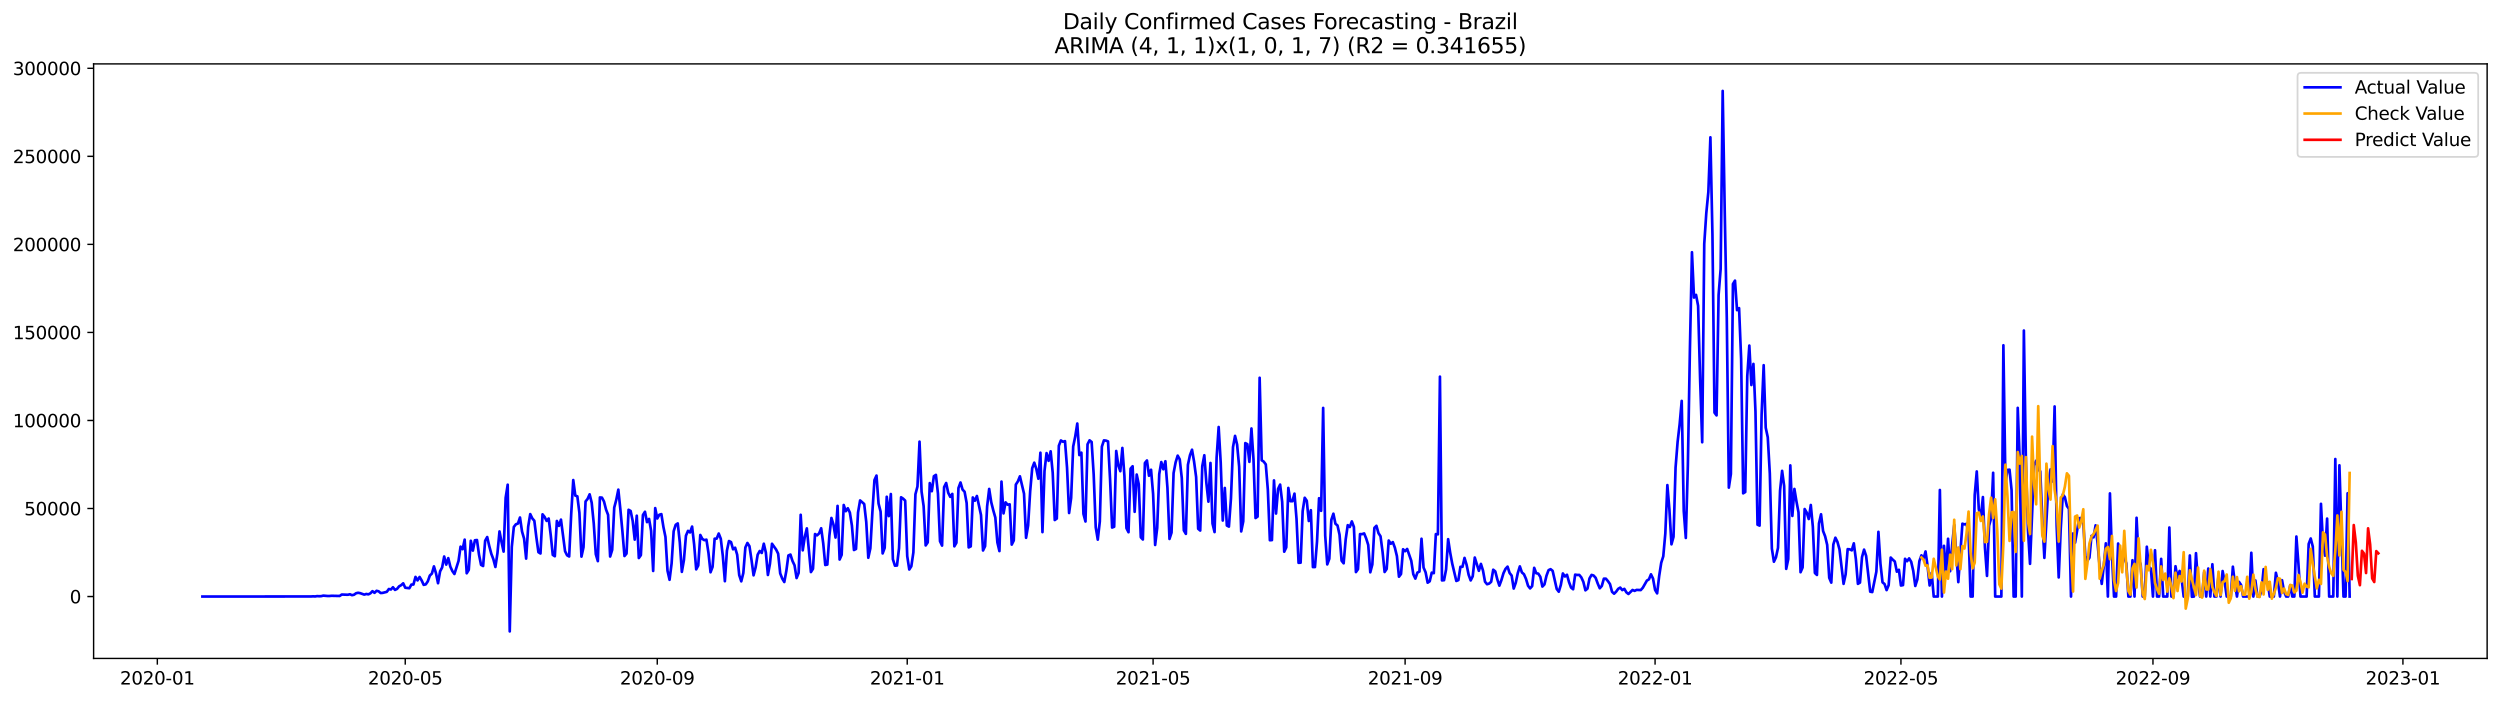 <?xml version="1.0" encoding="utf-8" standalone="no"?>
<!DOCTYPE svg PUBLIC "-//W3C//DTD SVG 1.1//EN"
  "http://www.w3.org/Graphics/SVG/1.1/DTD/svg11.dtd">
<svg xmlns:xlink="http://www.w3.org/1999/xlink" width="1398.775pt" height="392.274pt" viewBox="0 0 1398.775 392.274" xmlns="http://www.w3.org/2000/svg" version="1.1">
 <defs>
  <style type="text/css">*{stroke-linejoin: round; stroke-linecap: butt}</style>
 </defs>
 <g id="figure_1">
  <g id="patch_1">
   <path d="M 0 392.274 
L 1398.775 392.274 
L 1398.775 0 
L 0 0 
z
" style="fill: #ffffff"/>
  </g>
  <g id="axes_1">
   <g id="patch_2">
    <path d="M 52.375 368.396 
L 1391.575 368.396 
L 1391.575 35.755 
L 52.375 35.755 
z
" style="fill: #ffffff"/>
   </g>
   <g id="matplotlib.axis_1">
    <g id="xtick_1">
     <g id="line2d_1">
      <defs>
       <path id="mb4eb332813" d="M 0 0 
L 0 3.5 
" style="stroke: #000000; stroke-width: 0.8"/>
      </defs>
      <g>
       <use xlink:href="#mb4eb332813" x="88.027" y="368.396" style="stroke: #000000; stroke-width: 0.8"/>
      </g>
     </g>
     <g id="text_1">
      <!-- 2020-01 -->
      <g transform="translate(67.136 382.994)scale(0.1 -0.1)">
       <defs>
        <path id="DejaVuSans-32" d="M 1228 531 
L 3431 531 
L 3431 0 
L 469 0 
L 469 531 
Q 828 903 1448 1529 
Q 2069 2156 2228 2338 
Q 2531 2678 2651 2914 
Q 2772 3150 2772 3378 
Q 2772 3750 2511 3984 
Q 2250 4219 1831 4219 
Q 1534 4219 1204 4116 
Q 875 4013 500 3803 
L 500 4441 
Q 881 4594 1212 4672 
Q 1544 4750 1819 4750 
Q 2544 4750 2975 4387 
Q 3406 4025 3406 3419 
Q 3406 3131 3298 2873 
Q 3191 2616 2906 2266 
Q 2828 2175 2409 1742 
Q 1991 1309 1228 531 
z
" transform="scale(0.016)"/>
        <path id="DejaVuSans-30" d="M 2034 4250 
Q 1547 4250 1301 3770 
Q 1056 3291 1056 2328 
Q 1056 1369 1301 889 
Q 1547 409 2034 409 
Q 2525 409 2770 889 
Q 3016 1369 3016 2328 
Q 3016 3291 2770 3770 
Q 2525 4250 2034 4250 
z
M 2034 4750 
Q 2819 4750 3233 4129 
Q 3647 3509 3647 2328 
Q 3647 1150 3233 529 
Q 2819 -91 2034 -91 
Q 1250 -91 836 529 
Q 422 1150 422 2328 
Q 422 3509 836 4129 
Q 1250 4750 2034 4750 
z
" transform="scale(0.016)"/>
        <path id="DejaVuSans-2d" d="M 313 2009 
L 1997 2009 
L 1997 1497 
L 313 1497 
L 313 2009 
z
" transform="scale(0.016)"/>
        <path id="DejaVuSans-31" d="M 794 531 
L 1825 531 
L 1825 4091 
L 703 3866 
L 703 4441 
L 1819 4666 
L 2450 4666 
L 2450 531 
L 3481 531 
L 3481 0 
L 794 0 
L 794 531 
z
" transform="scale(0.016)"/>
       </defs>
       <use xlink:href="#DejaVuSans-32"/>
       <use xlink:href="#DejaVuSans-30" x="63.623"/>
       <use xlink:href="#DejaVuSans-32" x="127.246"/>
       <use xlink:href="#DejaVuSans-30" x="190.869"/>
       <use xlink:href="#DejaVuSans-2d" x="254.492"/>
       <use xlink:href="#DejaVuSans-30" x="290.576"/>
       <use xlink:href="#DejaVuSans-31" x="354.199"/>
      </g>
     </g>
    </g>
    <g id="xtick_2">
     <g id="line2d_2">
      <g>
       <use xlink:href="#mb4eb332813" x="226.739" y="368.396" style="stroke: #000000; stroke-width: 0.8"/>
      </g>
     </g>
     <g id="text_2">
      <!-- 2020-05 -->
      <g transform="translate(205.848 382.994)scale(0.1 -0.1)">
       <defs>
        <path id="DejaVuSans-35" d="M 691 4666 
L 3169 4666 
L 3169 4134 
L 1269 4134 
L 1269 2991 
Q 1406 3038 1543 3061 
Q 1681 3084 1819 3084 
Q 2600 3084 3056 2656 
Q 3513 2228 3513 1497 
Q 3513 744 3044 326 
Q 2575 -91 1722 -91 
Q 1428 -91 1123 -41 
Q 819 9 494 109 
L 494 744 
Q 775 591 1075 516 
Q 1375 441 1709 441 
Q 2250 441 2565 725 
Q 2881 1009 2881 1497 
Q 2881 1984 2565 2268 
Q 2250 2553 1709 2553 
Q 1456 2553 1204 2497 
Q 953 2441 691 2322 
L 691 4666 
z
" transform="scale(0.016)"/>
       </defs>
       <use xlink:href="#DejaVuSans-32"/>
       <use xlink:href="#DejaVuSans-30" x="63.623"/>
       <use xlink:href="#DejaVuSans-32" x="127.246"/>
       <use xlink:href="#DejaVuSans-30" x="190.869"/>
       <use xlink:href="#DejaVuSans-2d" x="254.492"/>
       <use xlink:href="#DejaVuSans-30" x="290.576"/>
       <use xlink:href="#DejaVuSans-35" x="354.199"/>
      </g>
     </g>
    </g>
    <g id="xtick_3">
     <g id="line2d_3">
      <g>
       <use xlink:href="#mb4eb332813" x="367.744" y="368.396" style="stroke: #000000; stroke-width: 0.8"/>
      </g>
     </g>
     <g id="text_3">
      <!-- 2020-09 -->
      <g transform="translate(346.852 382.994)scale(0.1 -0.1)">
       <defs>
        <path id="DejaVuSans-39" d="M 703 97 
L 703 672 
Q 941 559 1184 500 
Q 1428 441 1663 441 
Q 2288 441 2617 861 
Q 2947 1281 2994 2138 
Q 2813 1869 2534 1725 
Q 2256 1581 1919 1581 
Q 1219 1581 811 2004 
Q 403 2428 403 3163 
Q 403 3881 828 4315 
Q 1253 4750 1959 4750 
Q 2769 4750 3195 4129 
Q 3622 3509 3622 2328 
Q 3622 1225 3098 567 
Q 2575 -91 1691 -91 
Q 1453 -91 1209 -44 
Q 966 3 703 97 
z
M 1959 2075 
Q 2384 2075 2632 2365 
Q 2881 2656 2881 3163 
Q 2881 3666 2632 3958 
Q 2384 4250 1959 4250 
Q 1534 4250 1286 3958 
Q 1038 3666 1038 3163 
Q 1038 2656 1286 2365 
Q 1534 2075 1959 2075 
z
" transform="scale(0.016)"/>
       </defs>
       <use xlink:href="#DejaVuSans-32"/>
       <use xlink:href="#DejaVuSans-30" x="63.623"/>
       <use xlink:href="#DejaVuSans-32" x="127.246"/>
       <use xlink:href="#DejaVuSans-30" x="190.869"/>
       <use xlink:href="#DejaVuSans-2d" x="254.492"/>
       <use xlink:href="#DejaVuSans-30" x="290.576"/>
       <use xlink:href="#DejaVuSans-39" x="354.199"/>
      </g>
     </g>
    </g>
    <g id="xtick_4">
     <g id="line2d_4">
      <g>
       <use xlink:href="#mb4eb332813" x="507.602" y="368.396" style="stroke: #000000; stroke-width: 0.8"/>
      </g>
     </g>
     <g id="text_4">
      <!-- 2021-01 -->
      <g transform="translate(486.711 382.994)scale(0.1 -0.1)">
       <use xlink:href="#DejaVuSans-32"/>
       <use xlink:href="#DejaVuSans-30" x="63.623"/>
       <use xlink:href="#DejaVuSans-32" x="127.246"/>
       <use xlink:href="#DejaVuSans-31" x="190.869"/>
       <use xlink:href="#DejaVuSans-2d" x="254.492"/>
       <use xlink:href="#DejaVuSans-30" x="290.576"/>
       <use xlink:href="#DejaVuSans-31" x="354.199"/>
      </g>
     </g>
    </g>
    <g id="xtick_5">
     <g id="line2d_5">
      <g>
       <use xlink:href="#mb4eb332813" x="645.168" y="368.396" style="stroke: #000000; stroke-width: 0.8"/>
      </g>
     </g>
     <g id="text_5">
      <!-- 2021-05 -->
      <g transform="translate(624.276 382.994)scale(0.1 -0.1)">
       <use xlink:href="#DejaVuSans-32"/>
       <use xlink:href="#DejaVuSans-30" x="63.623"/>
       <use xlink:href="#DejaVuSans-32" x="127.246"/>
       <use xlink:href="#DejaVuSans-31" x="190.869"/>
       <use xlink:href="#DejaVuSans-2d" x="254.492"/>
       <use xlink:href="#DejaVuSans-30" x="290.576"/>
       <use xlink:href="#DejaVuSans-35" x="354.199"/>
      </g>
     </g>
    </g>
    <g id="xtick_6">
     <g id="line2d_6">
      <g>
       <use xlink:href="#mb4eb332813" x="786.172" y="368.396" style="stroke: #000000; stroke-width: 0.8"/>
      </g>
     </g>
     <g id="text_6">
      <!-- 2021-09 -->
      <g transform="translate(765.281 382.994)scale(0.1 -0.1)">
       <use xlink:href="#DejaVuSans-32"/>
       <use xlink:href="#DejaVuSans-30" x="63.623"/>
       <use xlink:href="#DejaVuSans-32" x="127.246"/>
       <use xlink:href="#DejaVuSans-31" x="190.869"/>
       <use xlink:href="#DejaVuSans-2d" x="254.492"/>
       <use xlink:href="#DejaVuSans-30" x="290.576"/>
       <use xlink:href="#DejaVuSans-39" x="354.199"/>
      </g>
     </g>
    </g>
    <g id="xtick_7">
     <g id="line2d_7">
      <g>
       <use xlink:href="#mb4eb332813" x="926.03" y="368.396" style="stroke: #000000; stroke-width: 0.8"/>
      </g>
     </g>
     <g id="text_7">
      <!-- 2022-01 -->
      <g transform="translate(905.139 382.994)scale(0.1 -0.1)">
       <use xlink:href="#DejaVuSans-32"/>
       <use xlink:href="#DejaVuSans-30" x="63.623"/>
       <use xlink:href="#DejaVuSans-32" x="127.246"/>
       <use xlink:href="#DejaVuSans-32" x="190.869"/>
       <use xlink:href="#DejaVuSans-2d" x="254.492"/>
       <use xlink:href="#DejaVuSans-30" x="290.576"/>
       <use xlink:href="#DejaVuSans-31" x="354.199"/>
      </g>
     </g>
    </g>
    <g id="xtick_8">
     <g id="line2d_8">
      <g>
       <use xlink:href="#mb4eb332813" x="1063.596" y="368.396" style="stroke: #000000; stroke-width: 0.8"/>
      </g>
     </g>
     <g id="text_8">
      <!-- 2022-05 -->
      <g transform="translate(1042.705 382.994)scale(0.1 -0.1)">
       <use xlink:href="#DejaVuSans-32"/>
       <use xlink:href="#DejaVuSans-30" x="63.623"/>
       <use xlink:href="#DejaVuSans-32" x="127.246"/>
       <use xlink:href="#DejaVuSans-32" x="190.869"/>
       <use xlink:href="#DejaVuSans-2d" x="254.492"/>
       <use xlink:href="#DejaVuSans-30" x="290.576"/>
       <use xlink:href="#DejaVuSans-35" x="354.199"/>
      </g>
     </g>
    </g>
    <g id="xtick_9">
     <g id="line2d_9">
      <g>
       <use xlink:href="#mb4eb332813" x="1204.601" y="368.396" style="stroke: #000000; stroke-width: 0.8"/>
      </g>
     </g>
     <g id="text_9">
      <!-- 2022-09 -->
      <g transform="translate(1183.709 382.994)scale(0.1 -0.1)">
       <use xlink:href="#DejaVuSans-32"/>
       <use xlink:href="#DejaVuSans-30" x="63.623"/>
       <use xlink:href="#DejaVuSans-32" x="127.246"/>
       <use xlink:href="#DejaVuSans-32" x="190.869"/>
       <use xlink:href="#DejaVuSans-2d" x="254.492"/>
       <use xlink:href="#DejaVuSans-30" x="290.576"/>
       <use xlink:href="#DejaVuSans-39" x="354.199"/>
      </g>
     </g>
    </g>
    <g id="xtick_10">
     <g id="line2d_10">
      <g>
       <use xlink:href="#mb4eb332813" x="1344.459" y="368.396" style="stroke: #000000; stroke-width: 0.8"/>
      </g>
     </g>
     <g id="text_10">
      <!-- 2023-01 -->
      <g transform="translate(1323.567 382.994)scale(0.1 -0.1)">
       <defs>
        <path id="DejaVuSans-33" d="M 2597 2516 
Q 3050 2419 3304 2112 
Q 3559 1806 3559 1356 
Q 3559 666 3084 287 
Q 2609 -91 1734 -91 
Q 1441 -91 1130 -33 
Q 819 25 488 141 
L 488 750 
Q 750 597 1062 519 
Q 1375 441 1716 441 
Q 2309 441 2620 675 
Q 2931 909 2931 1356 
Q 2931 1769 2642 2001 
Q 2353 2234 1838 2234 
L 1294 2234 
L 1294 2753 
L 1863 2753 
Q 2328 2753 2575 2939 
Q 2822 3125 2822 3475 
Q 2822 3834 2567 4026 
Q 2313 4219 1838 4219 
Q 1578 4219 1281 4162 
Q 984 4106 628 3988 
L 628 4550 
Q 988 4650 1302 4700 
Q 1616 4750 1894 4750 
Q 2613 4750 3031 4423 
Q 3450 4097 3450 3541 
Q 3450 3153 3228 2886 
Q 3006 2619 2597 2516 
z
" transform="scale(0.016)"/>
       </defs>
       <use xlink:href="#DejaVuSans-32"/>
       <use xlink:href="#DejaVuSans-30" x="63.623"/>
       <use xlink:href="#DejaVuSans-32" x="127.246"/>
       <use xlink:href="#DejaVuSans-33" x="190.869"/>
       <use xlink:href="#DejaVuSans-2d" x="254.492"/>
       <use xlink:href="#DejaVuSans-30" x="290.576"/>
       <use xlink:href="#DejaVuSans-31" x="354.199"/>
      </g>
     </g>
    </g>
   </g>
   <g id="matplotlib.axis_2">
    <g id="ytick_1">
     <g id="line2d_11">
      <defs>
       <path id="m1f2e2f734b" d="M 0 0 
L -3.5 0 
" style="stroke: #000000; stroke-width: 0.8"/>
      </defs>
      <g>
       <use xlink:href="#m1f2e2f734b" x="52.375" y="333.773" style="stroke: #000000; stroke-width: 0.8"/>
      </g>
     </g>
     <g id="text_11">
      <!-- 0 -->
      <g transform="translate(39.013 337.572)scale(0.1 -0.1)">
       <use xlink:href="#DejaVuSans-30"/>
      </g>
     </g>
    </g>
    <g id="ytick_2">
     <g id="line2d_12">
      <g>
       <use xlink:href="#m1f2e2f734b" x="52.375" y="284.513" style="stroke: #000000; stroke-width: 0.8"/>
      </g>
     </g>
     <g id="text_12">
      <!-- 50000 -->
      <g transform="translate(13.562 288.312)scale(0.1 -0.1)">
       <use xlink:href="#DejaVuSans-35"/>
       <use xlink:href="#DejaVuSans-30" x="63.623"/>
       <use xlink:href="#DejaVuSans-30" x="127.246"/>
       <use xlink:href="#DejaVuSans-30" x="190.869"/>
       <use xlink:href="#DejaVuSans-30" x="254.492"/>
      </g>
     </g>
    </g>
    <g id="ytick_3">
     <g id="line2d_13">
      <g>
       <use xlink:href="#m1f2e2f734b" x="52.375" y="235.253" style="stroke: #000000; stroke-width: 0.8"/>
      </g>
     </g>
     <g id="text_13">
      <!-- 100000 -->
      <g transform="translate(7.2 239.053)scale(0.1 -0.1)">
       <use xlink:href="#DejaVuSans-31"/>
       <use xlink:href="#DejaVuSans-30" x="63.623"/>
       <use xlink:href="#DejaVuSans-30" x="127.246"/>
       <use xlink:href="#DejaVuSans-30" x="190.869"/>
       <use xlink:href="#DejaVuSans-30" x="254.492"/>
       <use xlink:href="#DejaVuSans-30" x="318.115"/>
      </g>
     </g>
    </g>
    <g id="ytick_4">
     <g id="line2d_14">
      <g>
       <use xlink:href="#m1f2e2f734b" x="52.375" y="185.994" style="stroke: #000000; stroke-width: 0.8"/>
      </g>
     </g>
     <g id="text_14">
      <!-- 150000 -->
      <g transform="translate(7.2 189.793)scale(0.1 -0.1)">
       <use xlink:href="#DejaVuSans-31"/>
       <use xlink:href="#DejaVuSans-35" x="63.623"/>
       <use xlink:href="#DejaVuSans-30" x="127.246"/>
       <use xlink:href="#DejaVuSans-30" x="190.869"/>
       <use xlink:href="#DejaVuSans-30" x="254.492"/>
       <use xlink:href="#DejaVuSans-30" x="318.115"/>
      </g>
     </g>
    </g>
    <g id="ytick_5">
     <g id="line2d_15">
      <g>
       <use xlink:href="#m1f2e2f734b" x="52.375" y="136.734" style="stroke: #000000; stroke-width: 0.8"/>
      </g>
     </g>
     <g id="text_15">
      <!-- 200000 -->
      <g transform="translate(7.2 140.533)scale(0.1 -0.1)">
       <use xlink:href="#DejaVuSans-32"/>
       <use xlink:href="#DejaVuSans-30" x="63.623"/>
       <use xlink:href="#DejaVuSans-30" x="127.246"/>
       <use xlink:href="#DejaVuSans-30" x="190.869"/>
       <use xlink:href="#DejaVuSans-30" x="254.492"/>
       <use xlink:href="#DejaVuSans-30" x="318.115"/>
      </g>
     </g>
    </g>
    <g id="ytick_6">
     <g id="line2d_16">
      <g>
       <use xlink:href="#m1f2e2f734b" x="52.375" y="87.474" style="stroke: #000000; stroke-width: 0.8"/>
      </g>
     </g>
     <g id="text_16">
      <!-- 250000 -->
      <g transform="translate(7.2 91.274)scale(0.1 -0.1)">
       <use xlink:href="#DejaVuSans-32"/>
       <use xlink:href="#DejaVuSans-35" x="63.623"/>
       <use xlink:href="#DejaVuSans-30" x="127.246"/>
       <use xlink:href="#DejaVuSans-30" x="190.869"/>
       <use xlink:href="#DejaVuSans-30" x="254.492"/>
       <use xlink:href="#DejaVuSans-30" x="318.115"/>
      </g>
     </g>
    </g>
    <g id="ytick_7">
     <g id="line2d_17">
      <g>
       <use xlink:href="#m1f2e2f734b" x="52.375" y="38.215" style="stroke: #000000; stroke-width: 0.8"/>
      </g>
     </g>
     <g id="text_17">
      <!-- 300000 -->
      <g transform="translate(7.2 42.014)scale(0.1 -0.1)">
       <use xlink:href="#DejaVuSans-33"/>
       <use xlink:href="#DejaVuSans-30" x="63.623"/>
       <use xlink:href="#DejaVuSans-30" x="127.246"/>
       <use xlink:href="#DejaVuSans-30" x="190.869"/>
       <use xlink:href="#DejaVuSans-30" x="254.492"/>
       <use xlink:href="#DejaVuSans-30" x="318.115"/>
      </g>
     </g>
    </g>
   </g>
   <g id="line2d_18">
    <path d="M 113.248 333.773 
L 174.006 333.735 
L 175.152 333.653 
L 176.299 333.722 
L 177.445 333.527 
L 178.591 333.603 
L 179.738 333.548 
L 180.884 333.255 
L 183.177 333.454 
L 184.323 333.47 
L 185.47 333.348 
L 190.055 333.454 
L 191.202 332.651 
L 194.641 332.776 
L 195.787 332.488 
L 196.933 333.014 
L 198.08 332.757 
L 199.226 331.927 
L 200.373 331.668 
L 201.519 331.879 
L 203.812 332.7 
L 204.958 332.329 
L 206.104 332.553 
L 207.251 331.968 
L 208.397 330.76 
L 209.544 331.699 
L 210.69 330.564 
L 211.836 330.841 
L 212.983 331.806 
L 214.129 331.715 
L 216.422 331.134 
L 217.568 329.557 
L 218.715 329.825 
L 219.861 328.57 
L 221.007 330.053 
L 222.154 329.491 
L 223.3 328.069 
L 224.446 327.418 
L 225.593 326.382 
L 226.739 328.832 
L 229.032 329.117 
L 230.178 327.079 
L 231.325 327.039 
L 232.471 322.782 
L 233.618 324.746 
L 234.764 322.816 
L 235.91 324.741 
L 237.057 327.233 
L 238.203 326.98 
L 239.349 325.28 
L 240.496 322.026 
L 241.642 320.938 
L 242.789 316.9 
L 243.935 320.748 
L 245.081 326.316 
L 246.228 319.696 
L 247.374 317.5 
L 248.52 311.37 
L 249.667 315.904 
L 250.813 312.289 
L 251.96 317.027 
L 253.106 319.519 
L 254.252 321.155 
L 256.545 313.873 
L 257.691 305.855 
L 258.838 307.281 
L 259.984 301.93 
L 261.131 320.745 
L 262.277 318.848 
L 263.423 302.565 
L 264.57 308.074 
L 265.716 302.292 
L 266.863 302.147 
L 268.009 310.335 
L 269.155 316.051 
L 270.302 316.691 
L 271.448 302.544 
L 272.594 300.483 
L 273.741 305.505 
L 274.887 309.85 
L 276.034 312.857 
L 277.18 317.227 
L 278.326 309.52 
L 279.473 297.337 
L 280.619 303.306 
L 281.765 308.631 
L 282.912 278.544 
L 284.058 271.19 
L 285.205 353.276 
L 286.351 305.998 
L 287.497 294.831 
L 288.644 293.347 
L 289.79 292.923 
L 290.936 289.553 
L 292.083 297.399 
L 293.229 301.377 
L 294.376 312.542 
L 295.522 294.68 
L 296.668 287.641 
L 297.815 290.029 
L 298.961 291.37 
L 300.108 300.703 
L 301.254 308.953 
L 302.4 309.681 
L 303.547 287.765 
L 304.693 289.193 
L 305.839 291.447 
L 306.986 290.118 
L 308.132 299.343 
L 309.279 310.465 
L 310.425 311.219 
L 311.571 291.486 
L 312.718 294.225 
L 313.864 290.736 
L 316.157 308.401 
L 317.303 310.707 
L 318.45 311.357 
L 319.596 287.54 
L 320.742 268.602 
L 321.889 277.295 
L 323.035 277.712 
L 324.181 286.941 
L 325.328 311.435 
L 326.474 306.176 
L 327.621 280.568 
L 328.767 279.143 
L 329.913 276.577 
L 331.06 281.297 
L 332.206 292.847 
L 333.353 310.063 
L 334.499 313.964 
L 335.645 278.323 
L 336.792 278.435 
L 337.938 280.583 
L 339.084 285.101 
L 340.231 288.071 
L 341.377 311.379 
L 342.524 307.659 
L 343.67 284.001 
L 344.816 279.632 
L 345.963 273.959 
L 347.109 285.097 
L 348.255 297.438 
L 349.402 311.107 
L 350.548 309.737 
L 351.695 285.238 
L 352.841 285.889 
L 353.987 291.435 
L 355.134 301.925 
L 356.28 288.544 
L 357.426 312.224 
L 358.573 310.608 
L 359.719 288.151 
L 360.866 286.334 
L 362.012 292.138 
L 363.158 290.337 
L 364.305 297.034 
L 365.451 319.454 
L 366.597 284.291 
L 367.744 290.1 
L 368.89 288.007 
L 370.037 287.657 
L 371.183 294.819 
L 372.329 300.417 
L 373.476 319.318 
L 374.622 324.398 
L 375.769 315.265 
L 376.915 297.235 
L 378.061 293.615 
L 379.208 292.855 
L 380.354 303.429 
L 381.5 319.96 
L 382.647 313.467 
L 383.793 299.732 
L 384.94 297.028 
L 386.086 297.907 
L 387.232 294.63 
L 388.379 304.652 
L 389.525 318.559 
L 390.671 316.399 
L 391.818 299.323 
L 392.964 301.531 
L 394.111 302.232 
L 395.257 301.941 
L 396.403 309.421 
L 397.55 320.19 
L 398.696 317.151 
L 399.842 301.411 
L 400.989 301.359 
L 402.135 298.519 
L 403.282 301.441 
L 404.428 311.105 
L 405.574 325.187 
L 406.721 308.105 
L 407.867 302.713 
L 409.014 303.293 
L 410.16 307.34 
L 411.306 306.45 
L 412.453 310.38 
L 413.599 321.762 
L 414.745 325.264 
L 415.892 320.611 
L 417.038 306.341 
L 418.185 303.797 
L 419.331 305.6 
L 420.477 313.304 
L 421.624 321.9 
L 422.77 317.439 
L 423.916 310.359 
L 425.063 308.299 
L 426.209 309.375 
L 427.356 304.216 
L 428.502 309.159 
L 429.648 321.7 
L 430.795 315.437 
L 431.941 304.235 
L 434.234 307.468 
L 435.38 309.78 
L 436.527 320.798 
L 437.673 323.735 
L 438.819 325.646 
L 439.966 319.407 
L 441.112 310.802 
L 442.259 310.281 
L 443.405 313.872 
L 444.551 316.291 
L 445.698 323.426 
L 446.844 320.557 
L 447.99 288.036 
L 449.137 307.914 
L 450.283 300.356 
L 451.43 295.628 
L 453.722 320.073 
L 454.869 318.262 
L 456.015 298.808 
L 457.161 299.535 
L 458.308 298.442 
L 459.454 295.577 
L 460.601 303.998 
L 461.747 316.112 
L 462.893 315.883 
L 464.04 299.751 
L 465.186 289.805 
L 466.332 293.493 
L 467.479 300.761 
L 468.625 283.05 
L 469.772 313.072 
L 470.918 310.428 
L 472.064 282.557 
L 473.211 286.015 
L 474.357 284.376 
L 475.504 286.807 
L 476.65 294.087 
L 477.796 307.734 
L 478.943 307.149 
L 480.089 286.684 
L 481.235 279.99 
L 483.528 282.001 
L 484.675 292.075 
L 485.821 312.07 
L 486.967 306.798 
L 488.114 286.452 
L 489.26 268.628 
L 490.406 266.091 
L 491.553 281.702 
L 492.699 286.245 
L 493.846 309.651 
L 494.992 306.537 
L 496.138 277.947 
L 497.285 288.77 
L 498.431 276.424 
L 499.577 312.903 
L 500.724 316.499 
L 501.87 316.419 
L 503.017 306.742 
L 504.163 278.236 
L 505.309 278.996 
L 506.456 280.11 
L 507.602 311.173 
L 508.748 318.647 
L 509.895 316.837 
L 511.041 309.104 
L 512.188 276.55 
L 513.334 272.191 
L 514.48 247.106 
L 515.627 275.069 
L 516.773 283.141 
L 517.92 305.175 
L 519.066 303.481 
L 520.212 270.303 
L 521.359 274.831 
L 522.505 266.455 
L 523.651 265.699 
L 524.798 276.193 
L 525.944 302.822 
L 527.091 305.268 
L 528.237 272.544 
L 529.383 270.25 
L 530.53 275.696 
L 531.676 278.006 
L 532.822 276.338 
L 533.969 305.676 
L 535.115 303.695 
L 536.262 273.077 
L 537.408 269.96 
L 538.554 273.912 
L 539.701 275.151 
L 540.847 281.445 
L 541.993 306.286 
L 543.14 305.704 
L 544.286 278.328 
L 545.433 280.164 
L 546.579 277.511 
L 548.872 288.148 
L 550.018 307.998 
L 551.165 305.61 
L 552.311 283.314 
L 553.457 273.569 
L 554.604 280.962 
L 555.75 285.555 
L 556.896 289.581 
L 558.043 303.505 
L 559.189 308.347 
L 560.336 269.455 
L 561.482 287.247 
L 562.628 281.085 
L 563.775 282.388 
L 564.921 282.177 
L 566.067 304.724 
L 567.214 302.398 
L 568.36 271.129 
L 569.507 269.355 
L 570.653 266.505 
L 572.946 276.22 
L 574.092 300.902 
L 575.238 293.986 
L 576.385 274.962 
L 577.531 261.953 
L 578.678 258.876 
L 579.824 262.341 
L 580.97 267.859 
L 582.117 253.298 
L 583.263 297.729 
L 584.41 263.534 
L 585.556 253.512 
L 586.702 257.843 
L 587.849 252.523 
L 588.995 264.471 
L 590.141 290.968 
L 591.288 290.115 
L 592.434 249.396 
L 593.581 246.433 
L 594.727 247.149 
L 595.873 246.82 
L 597.02 261.702 
L 598.166 287.03 
L 599.312 278.631 
L 600.459 249.826 
L 601.605 244.213 
L 602.752 236.967 
L 603.898 254.616 
L 605.044 253.279 
L 606.191 287.51 
L 607.337 291.789 
L 608.483 248.612 
L 609.63 246.361 
L 610.776 247.299 
L 611.923 265.425 
L 613.069 295 
L 614.215 301.933 
L 615.362 291.731 
L 616.508 249.901 
L 617.655 246.39 
L 618.801 246.529 
L 619.947 246.967 
L 621.094 268.206 
L 622.24 295.178 
L 623.386 294.71 
L 624.533 252.336 
L 625.679 260.271 
L 626.826 263.644 
L 627.972 250.635 
L 629.118 266.223 
L 630.265 295.51 
L 631.411 297.791 
L 632.557 262.205 
L 633.704 260.88 
L 634.85 286.377 
L 635.997 265.517 
L 637.143 270.936 
L 638.289 300.63 
L 639.436 301.854 
L 640.582 259.052 
L 641.728 257.638 
L 642.875 266.175 
L 644.021 262.831 
L 645.168 276.344 
L 646.314 304.918 
L 647.46 295.361 
L 648.607 265.267 
L 649.753 258.531 
L 650.899 262.553 
L 652.046 258.066 
L 653.192 272.926 
L 654.339 301.537 
L 655.485 298.009 
L 656.631 264.705 
L 657.778 258.654 
L 658.924 254.928 
L 660.071 257.012 
L 661.217 267.419 
L 662.363 296.765 
L 663.51 298.702 
L 664.656 260.075 
L 665.802 254.698 
L 666.949 251.62 
L 668.095 258.276 
L 669.242 266.882 
L 670.388 295.848 
L 671.534 296.848 
L 672.681 260.828 
L 673.827 254.716 
L 674.973 270.197 
L 676.12 280.683 
L 677.266 259.033 
L 678.413 292.937 
L 679.559 297.708 
L 680.705 256.028 
L 681.852 238.92 
L 682.998 258.832 
L 684.144 291.241 
L 685.291 273.019 
L 686.437 294.027 
L 687.584 294.645 
L 688.73 278.885 
L 689.876 250.162 
L 691.023 243.88 
L 692.169 248.739 
L 693.316 261.092 
L 694.462 297.336 
L 695.608 291.713 
L 696.755 247.922 
L 697.901 248.526 
L 699.047 258.413 
L 700.194 239.742 
L 701.34 256.993 
L 702.487 289.846 
L 703.633 289.035 
L 704.779 211.364 
L 705.926 257.523 
L 707.072 258.283 
L 708.218 259.823 
L 709.365 274.006 
L 710.511 302.266 
L 711.658 302.188 
L 712.804 268.793 
L 713.95 287.328 
L 715.097 273.548 
L 716.243 271.142 
L 717.389 280.835 
L 718.536 308.688 
L 719.682 306.251 
L 720.829 273.003 
L 721.975 280.408 
L 723.121 280.427 
L 724.268 276.186 
L 725.414 290.305 
L 726.561 314.909 
L 727.707 314.824 
L 728.853 285.926 
L 730 278.506 
L 731.146 280.18 
L 732.292 291.493 
L 733.439 285.469 
L 734.585 317.274 
L 735.732 317.265 
L 736.878 303.085 
L 738.024 278.763 
L 739.171 285.812 
L 740.317 228.239 
L 741.463 299.638 
L 742.61 315.787 
L 743.756 312.648 
L 744.903 290.827 
L 746.049 287.42 
L 747.195 293.063 
L 748.342 293.993 
L 749.488 299.204 
L 750.634 313.721 
L 751.781 315.177 
L 752.927 301.758 
L 754.074 293.836 
L 755.22 294.873 
L 756.366 291.733 
L 757.513 294.825 
L 758.659 320.084 
L 759.806 318.461 
L 760.952 298.836 
L 762.098 298.854 
L 763.245 298.446 
L 764.391 301.266 
L 765.537 304.905 
L 766.684 320.209 
L 767.83 315.852 
L 768.977 295.344 
L 770.123 294.196 
L 771.269 298.293 
L 772.416 300.066 
L 773.562 308.826 
L 774.708 320.034 
L 775.855 318.35 
L 777.001 302.435 
L 778.148 304.238 
L 779.294 303.308 
L 780.44 306.428 
L 781.587 311.165 
L 782.733 322.676 
L 783.879 321.161 
L 785.026 307.324 
L 786.172 308.406 
L 787.319 307.15 
L 789.611 313.749 
L 790.758 321.299 
L 791.904 323.751 
L 793.051 320.37 
L 794.197 319.801 
L 795.343 301.436 
L 796.49 317.561 
L 797.636 320.214 
L 798.782 326.028 
L 799.929 325.253 
L 801.075 320.403 
L 802.222 320.693 
L 803.368 298.85 
L 804.514 298.959 
L 805.661 210.744 
L 806.807 324.733 
L 807.953 324.625 
L 809.1 318.62 
L 810.246 301.672 
L 811.393 309.225 
L 812.539 315.384 
L 814.832 325.048 
L 815.978 324.566 
L 817.124 317.139 
L 818.271 317.138 
L 819.417 312.147 
L 820.564 315.978 
L 821.71 321.57 
L 822.856 324.755 
L 824.003 322.425 
L 825.149 311.956 
L 827.442 319.373 
L 828.588 315.512 
L 829.735 319.188 
L 830.881 325.485 
L 832.027 326.883 
L 833.174 326.527 
L 834.32 325.525 
L 835.467 318.766 
L 836.613 319.686 
L 837.759 324.156 
L 838.906 327.679 
L 840.052 324.592 
L 841.198 320.736 
L 842.345 318.297 
L 843.491 317.038 
L 844.638 320.573 
L 845.784 322.044 
L 846.93 329.304 
L 848.077 326.062 
L 849.223 320.625 
L 850.369 316.902 
L 851.516 320.289 
L 852.662 321.279 
L 853.809 323.909 
L 854.955 327.733 
L 856.101 329.215 
L 857.248 327.942 
L 858.394 317.704 
L 859.54 320.722 
L 860.687 320.967 
L 861.833 322.765 
L 862.98 328.195 
L 864.126 326.994 
L 865.272 322.137 
L 866.419 319.014 
L 867.565 318.465 
L 868.712 319.39 
L 871.004 329.534 
L 872.151 331.07 
L 873.297 327.302 
L 874.443 320.855 
L 875.59 322.539 
L 876.736 321.583 
L 877.883 325.679 
L 879.029 328.76 
L 880.175 329.693 
L 881.322 321.517 
L 882.468 321.7 
L 883.614 321.672 
L 884.761 323.055 
L 885.907 325.587 
L 887.054 330.289 
L 888.2 329.35 
L 889.346 323.64 
L 890.493 321.672 
L 891.639 322.018 
L 892.785 323.308 
L 893.932 326.475 
L 895.078 329.149 
L 896.225 327.845 
L 897.371 323.787 
L 898.517 323.791 
L 899.664 325.149 
L 900.81 326.812 
L 901.957 331.128 
L 903.103 332.182 
L 904.249 331.044 
L 905.396 329.458 
L 906.542 328.77 
L 907.688 330.166 
L 908.835 329.474 
L 909.981 331.427 
L 911.128 332.336 
L 913.42 330.094 
L 914.567 330.594 
L 915.713 330.055 
L 918.006 330.153 
L 919.152 328.877 
L 921.445 324.855 
L 922.591 324.156 
L 923.738 321.341 
L 924.884 323.734 
L 926.03 330.047 
L 927.177 331.993 
L 928.323 322.291 
L 929.47 314.885 
L 930.616 311.259 
L 931.762 298.477 
L 932.909 271.418 
L 934.055 285.2 
L 935.202 304.554 
L 936.348 300.354 
L 937.494 261.602 
L 938.641 247.201 
L 939.787 237.278 
L 940.933 224.306 
L 942.08 285.93 
L 943.226 300.988 
L 944.373 260.493 
L 945.519 195.509 
L 946.665 141.127 
L 947.812 166.501 
L 948.958 164.988 
L 950.104 171.107 
L 951.251 212.795 
L 952.397 247.443 
L 953.544 136.448 
L 954.69 119.226 
L 955.836 107.472 
L 956.983 76.828 
L 958.129 131.22 
L 959.275 230.87 
L 960.422 232.413 
L 961.568 165.057 
L 962.715 150.562 
L 963.861 50.876 
L 965.007 118.449 
L 966.154 178.022 
L 967.3 272.835 
L 968.446 265.188 
L 969.593 158.918 
L 970.739 157.012 
L 971.886 173.545 
L 973.032 172.412 
L 974.178 200.821 
L 975.325 276.023 
L 976.471 275.289 
L 977.618 210.426 
L 978.764 193.355 
L 979.91 215.428 
L 981.057 203.61 
L 982.203 230.2 
L 983.349 293.564 
L 984.496 294.091 
L 985.642 231.812 
L 986.789 204.333 
L 987.935 239.294 
L 989.081 244.676 
L 990.228 264.926 
L 991.374 306.934 
L 992.52 314.288 
L 993.667 311.824 
L 994.813 306.537 
L 995.96 274.487 
L 997.106 263.45 
L 998.252 271.954 
L 999.399 318.28 
L 1000.545 312.782 
L 1001.691 260.389 
L 1002.838 288.668 
L 1003.984 273.572 
L 1005.131 280.551 
L 1006.277 286.684 
L 1007.423 320.168 
L 1008.57 317.505 
L 1009.716 284.814 
L 1010.863 286.741 
L 1012.009 290.392 
L 1013.155 282.552 
L 1014.302 294.725 
L 1015.448 320.592 
L 1016.594 321.686 
L 1017.741 292.829 
L 1018.887 287.743 
L 1020.034 297.118 
L 1021.18 300.078 
L 1022.326 304.873 
L 1023.473 323.293 
L 1024.619 325.989 
L 1025.765 304.66 
L 1026.912 300.854 
L 1028.058 303.167 
L 1029.205 307.327 
L 1031.497 326.669 
L 1032.644 321.387 
L 1033.79 307.256 
L 1034.936 307.348 
L 1036.083 307.927 
L 1037.229 304.008 
L 1038.376 312.858 
L 1039.522 326.669 
L 1040.668 325.96 
L 1041.815 311.727 
L 1042.961 307.519 
L 1044.108 311.025 
L 1046.4 331.039 
L 1047.547 331.269 
L 1049.839 319.851 
L 1050.986 297.567 
L 1052.132 315.389 
L 1053.279 325.824 
L 1054.425 326.767 
L 1055.571 330.172 
L 1056.718 327.412 
L 1057.864 311.958 
L 1059.01 313.14 
L 1060.157 314.152 
L 1061.303 319.86 
L 1062.45 318.804 
L 1063.596 327.602 
L 1064.742 327.371 
L 1065.889 312.658 
L 1067.035 313.998 
L 1068.181 312.412 
L 1069.328 314.34 
L 1070.474 319.367 
L 1071.621 327.856 
L 1072.767 324.207 
L 1073.913 313.928 
L 1075.06 310.721 
L 1076.206 312.745 
L 1077.353 308.543 
L 1078.499 316.675 
L 1079.645 327.57 
L 1080.792 320.463 
L 1081.938 333.773 
L 1084.231 333.773 
L 1085.377 274.156 
L 1086.524 333.773 
L 1087.67 305.392 
L 1088.816 321.187 
L 1089.963 301.439 
L 1091.109 319.609 
L 1092.255 304.886 
L 1093.402 293.741 
L 1095.695 325.699 
L 1097.987 293.008 
L 1099.134 293.4 
L 1100.28 293.111 
L 1101.426 298.119 
L 1102.573 333.773 
L 1103.719 333.773 
L 1104.866 276.987 
L 1106.012 263.78 
L 1107.158 284.893 
L 1108.305 289.367 
L 1109.451 278.118 
L 1110.597 306.388 
L 1111.744 322.218 
L 1112.89 294.194 
L 1114.037 289.99 
L 1115.183 264.523 
L 1116.329 333.773 
L 1119.769 333.773 
L 1120.915 193.19 
L 1122.061 270.364 
L 1123.208 262.931 
L 1124.354 262.79 
L 1125.5 274.283 
L 1126.647 333.773 
L 1127.793 333.773 
L 1128.94 228.209 
L 1130.086 258.269 
L 1131.232 333.773 
L 1132.379 184.945 
L 1133.525 258.854 
L 1134.671 296.548 
L 1135.818 315.473 
L 1138.111 260.286 
L 1139.257 257.749 
L 1140.403 262.789 
L 1141.55 263.712 
L 1142.696 290.762 
L 1143.842 312.135 
L 1146.135 270.673 
L 1147.282 262.618 
L 1148.428 269.362 
L 1149.574 227.412 
L 1150.721 294.218 
L 1151.867 323.081 
L 1153.014 295.649 
L 1154.16 276.632 
L 1155.306 278.129 
L 1156.453 283.101 
L 1157.599 284.711 
L 1158.745 333.773 
L 1159.892 298.473 
L 1161.038 303.617 
L 1163.331 289.918 
L 1164.477 289.841 
L 1165.624 292.677 
L 1166.77 311.223 
L 1167.916 313.76 
L 1169.063 312.035 
L 1170.209 299.819 
L 1171.356 300.638 
L 1172.502 293.938 
L 1173.648 304.24 
L 1174.795 317.317 
L 1175.941 326.681 
L 1177.087 316.621 
L 1178.234 304 
L 1179.38 333.773 
L 1180.527 276.061 
L 1181.673 310.569 
L 1182.819 333.773 
L 1183.966 333.773 
L 1185.112 304.109 
L 1186.259 311.074 
L 1187.405 312.17 
L 1188.551 311.934 
L 1189.698 315.189 
L 1190.844 333.773 
L 1191.99 333.773 
L 1193.137 313.451 
L 1194.283 333.773 
L 1195.43 289.699 
L 1196.576 313.045 
L 1197.722 315.773 
L 1198.869 333.773 
L 1200.015 333.773 
L 1201.161 305.896 
L 1202.308 317.215 
L 1203.454 318.165 
L 1204.601 333.773 
L 1205.747 307.87 
L 1206.893 333.773 
L 1208.04 333.773 
L 1209.186 312.695 
L 1210.332 333.773 
L 1212.625 333.773 
L 1213.772 295.153 
L 1214.918 333.773 
L 1216.064 333.773 
L 1217.211 316.81 
L 1218.357 323.507 
L 1219.504 319.463 
L 1220.65 323.989 
L 1221.796 333.773 
L 1224.089 333.773 
L 1225.235 310.788 
L 1226.382 333.907 
L 1227.528 333.773 
L 1228.675 309.509 
L 1229.821 326.116 
L 1230.967 333.773 
L 1232.114 333.773 
L 1233.26 320.117 
L 1234.406 333.773 
L 1235.553 318.106 
L 1236.699 333.773 
L 1237.846 315.71 
L 1238.992 333.773 
L 1240.138 333.773 
L 1241.285 321.945 
L 1242.431 333.773 
L 1243.577 319.499 
L 1244.724 325.678 
L 1245.87 333.773 
L 1248.163 333.773 
L 1249.309 317.068 
L 1250.456 326.531 
L 1251.602 333.773 
L 1252.748 325.57 
L 1253.895 327.273 
L 1255.041 333.773 
L 1258.48 333.773 
L 1259.627 309.283 
L 1260.773 333.773 
L 1261.92 324.766 
L 1263.066 333.773 
L 1264.212 333.773 
L 1265.359 330.498 
L 1266.505 318.465 
L 1267.651 326.136 
L 1268.798 325.711 
L 1269.944 333.773 
L 1272.237 333.773 
L 1273.383 320.481 
L 1274.53 325.609 
L 1275.676 333.773 
L 1276.822 324.637 
L 1277.969 331.058 
L 1279.115 333.773 
L 1280.262 333.773 
L 1281.408 327.439 
L 1282.554 333.773 
L 1283.701 333.773 
L 1284.847 300.193 
L 1285.993 315.426 
L 1287.14 333.773 
L 1290.579 333.773 
L 1291.725 304.34 
L 1292.872 301.291 
L 1294.018 305.742 
L 1295.165 333.773 
L 1297.457 333.773 
L 1298.604 281.895 
L 1299.75 304.331 
L 1300.896 310.911 
L 1302.043 290.166 
L 1303.189 333.773 
L 1305.482 333.773 
L 1306.628 256.833 
L 1307.775 333.773 
L 1308.921 260.338 
L 1311.214 333.773 
L 1312.36 333.773 
L 1313.507 275.996 
L 1314.653 333.773 
L 1314.653 333.773 
" clip-path="url(#p874326c0a2)" style="fill: none; stroke: #0000ff; stroke-width: 1.5; stroke-linecap: square"/>
   </g>
   <g id="line2d_19">
    <path d="M 1075.06 311.918 
L 1076.206 313.034 
L 1077.353 316.518 
L 1078.499 316.367 
L 1079.645 323.247 
L 1080.792 323.133 
L 1081.938 312.637 
L 1084.231 322.53 
L 1085.377 324.256 
L 1086.524 307.535 
L 1087.67 331.523 
L 1088.816 319.779 
L 1089.963 323.798 
L 1091.109 310.351 
L 1092.255 318.424 
L 1093.402 290.826 
L 1094.548 316.324 
L 1095.695 306.336 
L 1096.841 318.458 
L 1097.987 305.541 
L 1099.134 306.911 
L 1100.28 298.634 
L 1101.426 286.24 
L 1102.573 309.359 
L 1103.719 317.979 
L 1104.866 314.845 
L 1106.012 287.14 
L 1107.158 286.751 
L 1108.305 291.488 
L 1109.451 288.965 
L 1110.597 303.305 
L 1111.744 303.121 
L 1112.89 287.723 
L 1114.037 278.485 
L 1115.183 289.801 
L 1116.329 279.383 
L 1117.476 296.804 
L 1118.622 326.925 
L 1119.769 329.335 
L 1120.915 303.971 
L 1122.061 259.99 
L 1123.208 277.846 
L 1124.354 302.638 
L 1125.5 286.598 
L 1126.647 286.451 
L 1127.793 308.794 
L 1128.94 252.922 
L 1130.086 259.385 
L 1131.232 255.083 
L 1132.379 302.559 
L 1133.525 255.769 
L 1134.671 291.666 
L 1135.818 298.796 
L 1136.964 244.302 
L 1138.111 271.005 
L 1139.257 282.16 
L 1140.403 227.253 
L 1141.55 272.795 
L 1142.696 299.593 
L 1143.842 303.046 
L 1144.989 259.434 
L 1146.135 273.974 
L 1147.282 279.5 
L 1148.428 249.602 
L 1149.574 274.033 
L 1150.721 281.934 
L 1151.867 303.014 
L 1153.014 278.338 
L 1154.16 277.158 
L 1155.306 272.356 
L 1156.453 264.83 
L 1157.599 266.262 
L 1158.745 308.521 
L 1159.892 330.964 
L 1161.038 289.008 
L 1162.185 288.42 
L 1163.331 295.179 
L 1164.477 291.608 
L 1165.624 284.934 
L 1166.77 323.878 
L 1167.916 315.173 
L 1169.063 304.002 
L 1170.209 300.218 
L 1171.356 298.775 
L 1173.648 294.09 
L 1174.795 323.759 
L 1175.941 319.335 
L 1177.087 315.969 
L 1178.234 307.09 
L 1179.38 306.047 
L 1180.527 312.891 
L 1181.673 299.867 
L 1182.819 324.646 
L 1183.966 330.692 
L 1185.112 326.156 
L 1186.259 305.292 
L 1187.405 320.203 
L 1188.551 297.03 
L 1189.698 317.709 
L 1190.844 330.71 
L 1191.99 332.674 
L 1193.137 317.981 
L 1194.283 315.47 
L 1195.43 328.721 
L 1196.576 301.206 
L 1197.722 317.699 
L 1198.869 332.238 
L 1200.015 335.149 
L 1201.161 316.66 
L 1202.308 319.092 
L 1203.454 307.599 
L 1204.601 314.857 
L 1205.747 326.203 
L 1206.893 329.67 
L 1208.04 332.174 
L 1209.186 316.937 
L 1210.332 324.467 
L 1211.479 320.917 
L 1212.625 330.999 
L 1213.772 323.598 
L 1214.918 328.046 
L 1216.064 334.651 
L 1217.211 320.415 
L 1218.357 330.685 
L 1219.504 322.314 
L 1220.65 325.344 
L 1221.796 308.958 
L 1222.943 340.515 
L 1224.089 334.781 
L 1225.235 319.106 
L 1226.382 324.159 
L 1228.675 332.928 
L 1229.821 317.558 
L 1230.967 333.501 
L 1232.114 334.346 
L 1233.26 319.283 
L 1234.406 329.774 
L 1235.553 329.856 
L 1236.699 318.47 
L 1237.846 328.435 
L 1238.992 331.369 
L 1240.138 333.472 
L 1241.285 319.86 
L 1242.431 332.91 
L 1243.577 325.697 
L 1244.724 325.171 
L 1245.87 321.45 
L 1247.017 337.238 
L 1248.163 334.715 
L 1249.309 322.695 
L 1250.456 330.582 
L 1251.602 322.859 
L 1252.748 330.848 
L 1253.895 328.026 
L 1255.041 332.735 
L 1256.188 332.745 
L 1257.334 322.734 
L 1258.48 334.964 
L 1259.627 331.219 
L 1260.773 321.499 
L 1261.92 329.475 
L 1263.066 333.776 
L 1264.212 334.038 
L 1265.359 325.815 
L 1266.505 332.605 
L 1267.651 317.208 
L 1268.798 330.055 
L 1269.944 325.517 
L 1271.091 334.966 
L 1272.237 332.324 
L 1273.383 328.863 
L 1274.53 323.497 
L 1275.676 323.829 
L 1276.822 331.776 
L 1277.969 329.287 
L 1279.115 332.398 
L 1280.262 332.895 
L 1281.408 327.269 
L 1282.554 327.584 
L 1283.701 331.491 
L 1284.847 330.487 
L 1285.993 321.714 
L 1287.14 325.579 
L 1288.286 331.593 
L 1289.433 326.58 
L 1290.579 328.166 
L 1291.725 328.608 
L 1292.872 307.124 
L 1294.018 315.326 
L 1295.165 322.725 
L 1296.311 329.176 
L 1297.457 324.429 
L 1298.604 326.733 
L 1299.75 297.855 
L 1300.896 299.113 
L 1302.043 311.369 
L 1303.189 317.155 
L 1304.336 320.734 
L 1305.482 322.185 
L 1306.628 308.15 
L 1307.775 288.403 
L 1308.921 310.815 
L 1310.067 286.362 
L 1311.214 318.864 
L 1312.36 320.034 
L 1313.507 325.123 
L 1314.653 264.646 
L 1314.653 264.646 
" clip-path="url(#p874326c0a2)" style="fill: none; stroke: #ffa500; stroke-width: 1.5; stroke-linecap: square"/>
   </g>
   <g id="line2d_20">
    <path d="M 1315.799 323.946 
L 1316.946 293.787 
L 1318.092 303.392 
L 1319.238 322.108 
L 1320.385 327.414 
L 1321.531 308.182 
L 1322.678 309.696 
L 1323.824 320.622 
L 1324.97 295.611 
L 1326.117 304.589 
L 1327.263 323.63 
L 1328.41 325.636 
L 1329.556 308.363 
L 1330.702 309.576 
" clip-path="url(#p874326c0a2)" style="fill: none; stroke: #ff0000; stroke-width: 1.5; stroke-linecap: square"/>
   </g>
   <g id="patch_3">
    <path d="M 52.375 368.396 
L 52.375 35.755 
" style="fill: none; stroke: #000000; stroke-width: 0.8; stroke-linejoin: miter; stroke-linecap: square"/>
   </g>
   <g id="patch_4">
    <path d="M 1391.575 368.396 
L 1391.575 35.755 
" style="fill: none; stroke: #000000; stroke-width: 0.8; stroke-linejoin: miter; stroke-linecap: square"/>
   </g>
   <g id="patch_5">
    <path d="M 52.375 368.396 
L 1391.575 368.396 
" style="fill: none; stroke: #000000; stroke-width: 0.8; stroke-linejoin: miter; stroke-linecap: square"/>
   </g>
   <g id="patch_6">
    <path d="M 52.375 35.755 
L 1391.575 35.755 
" style="fill: none; stroke: #000000; stroke-width: 0.8; stroke-linejoin: miter; stroke-linecap: square"/>
   </g>
   <g id="text_18">
    <!-- Daily Confirmed Cases Forecasting - Brazil -->
    <g transform="translate(594.732 16.318)scale(0.12 -0.12)">
     <defs>
      <path id="DejaVuSans-44" d="M 1259 4147 
L 1259 519 
L 2022 519 
Q 2988 519 3436 956 
Q 3884 1394 3884 2338 
Q 3884 3275 3436 3711 
Q 2988 4147 2022 4147 
L 1259 4147 
z
M 628 4666 
L 1925 4666 
Q 3281 4666 3915 4102 
Q 4550 3538 4550 2338 
Q 4550 1131 3912 565 
Q 3275 0 1925 0 
L 628 0 
L 628 4666 
z
" transform="scale(0.016)"/>
      <path id="DejaVuSans-61" d="M 2194 1759 
Q 1497 1759 1228 1600 
Q 959 1441 959 1056 
Q 959 750 1161 570 
Q 1363 391 1709 391 
Q 2188 391 2477 730 
Q 2766 1069 2766 1631 
L 2766 1759 
L 2194 1759 
z
M 3341 1997 
L 3341 0 
L 2766 0 
L 2766 531 
Q 2569 213 2275 61 
Q 1981 -91 1556 -91 
Q 1019 -91 701 211 
Q 384 513 384 1019 
Q 384 1609 779 1909 
Q 1175 2209 1959 2209 
L 2766 2209 
L 2766 2266 
Q 2766 2663 2505 2880 
Q 2244 3097 1772 3097 
Q 1472 3097 1187 3025 
Q 903 2953 641 2809 
L 641 3341 
Q 956 3463 1253 3523 
Q 1550 3584 1831 3584 
Q 2591 3584 2966 3190 
Q 3341 2797 3341 1997 
z
" transform="scale(0.016)"/>
      <path id="DejaVuSans-69" d="M 603 3500 
L 1178 3500 
L 1178 0 
L 603 0 
L 603 3500 
z
M 603 4863 
L 1178 4863 
L 1178 4134 
L 603 4134 
L 603 4863 
z
" transform="scale(0.016)"/>
      <path id="DejaVuSans-6c" d="M 603 4863 
L 1178 4863 
L 1178 0 
L 603 0 
L 603 4863 
z
" transform="scale(0.016)"/>
      <path id="DejaVuSans-79" d="M 2059 -325 
Q 1816 -950 1584 -1140 
Q 1353 -1331 966 -1331 
L 506 -1331 
L 506 -850 
L 844 -850 
Q 1081 -850 1212 -737 
Q 1344 -625 1503 -206 
L 1606 56 
L 191 3500 
L 800 3500 
L 1894 763 
L 2988 3500 
L 3597 3500 
L 2059 -325 
z
" transform="scale(0.016)"/>
      <path id="DejaVuSans-20" transform="scale(0.016)"/>
      <path id="DejaVuSans-43" d="M 4122 4306 
L 4122 3641 
Q 3803 3938 3442 4084 
Q 3081 4231 2675 4231 
Q 1875 4231 1450 3742 
Q 1025 3253 1025 2328 
Q 1025 1406 1450 917 
Q 1875 428 2675 428 
Q 3081 428 3442 575 
Q 3803 722 4122 1019 
L 4122 359 
Q 3791 134 3420 21 
Q 3050 -91 2638 -91 
Q 1578 -91 968 557 
Q 359 1206 359 2328 
Q 359 3453 968 4101 
Q 1578 4750 2638 4750 
Q 3056 4750 3426 4639 
Q 3797 4528 4122 4306 
z
" transform="scale(0.016)"/>
      <path id="DejaVuSans-6f" d="M 1959 3097 
Q 1497 3097 1228 2736 
Q 959 2375 959 1747 
Q 959 1119 1226 758 
Q 1494 397 1959 397 
Q 2419 397 2687 759 
Q 2956 1122 2956 1747 
Q 2956 2369 2687 2733 
Q 2419 3097 1959 3097 
z
M 1959 3584 
Q 2709 3584 3137 3096 
Q 3566 2609 3566 1747 
Q 3566 888 3137 398 
Q 2709 -91 1959 -91 
Q 1206 -91 779 398 
Q 353 888 353 1747 
Q 353 2609 779 3096 
Q 1206 3584 1959 3584 
z
" transform="scale(0.016)"/>
      <path id="DejaVuSans-6e" d="M 3513 2113 
L 3513 0 
L 2938 0 
L 2938 2094 
Q 2938 2591 2744 2837 
Q 2550 3084 2163 3084 
Q 1697 3084 1428 2787 
Q 1159 2491 1159 1978 
L 1159 0 
L 581 0 
L 581 3500 
L 1159 3500 
L 1159 2956 
Q 1366 3272 1645 3428 
Q 1925 3584 2291 3584 
Q 2894 3584 3203 3211 
Q 3513 2838 3513 2113 
z
" transform="scale(0.016)"/>
      <path id="DejaVuSans-66" d="M 2375 4863 
L 2375 4384 
L 1825 4384 
Q 1516 4384 1395 4259 
Q 1275 4134 1275 3809 
L 1275 3500 
L 2222 3500 
L 2222 3053 
L 1275 3053 
L 1275 0 
L 697 0 
L 697 3053 
L 147 3053 
L 147 3500 
L 697 3500 
L 697 3744 
Q 697 4328 969 4595 
Q 1241 4863 1831 4863 
L 2375 4863 
z
" transform="scale(0.016)"/>
      <path id="DejaVuSans-72" d="M 2631 2963 
Q 2534 3019 2420 3045 
Q 2306 3072 2169 3072 
Q 1681 3072 1420 2755 
Q 1159 2438 1159 1844 
L 1159 0 
L 581 0 
L 581 3500 
L 1159 3500 
L 1159 2956 
Q 1341 3275 1631 3429 
Q 1922 3584 2338 3584 
Q 2397 3584 2469 3576 
Q 2541 3569 2628 3553 
L 2631 2963 
z
" transform="scale(0.016)"/>
      <path id="DejaVuSans-6d" d="M 3328 2828 
Q 3544 3216 3844 3400 
Q 4144 3584 4550 3584 
Q 5097 3584 5394 3201 
Q 5691 2819 5691 2113 
L 5691 0 
L 5113 0 
L 5113 2094 
Q 5113 2597 4934 2840 
Q 4756 3084 4391 3084 
Q 3944 3084 3684 2787 
Q 3425 2491 3425 1978 
L 3425 0 
L 2847 0 
L 2847 2094 
Q 2847 2600 2669 2842 
Q 2491 3084 2119 3084 
Q 1678 3084 1418 2786 
Q 1159 2488 1159 1978 
L 1159 0 
L 581 0 
L 581 3500 
L 1159 3500 
L 1159 2956 
Q 1356 3278 1631 3431 
Q 1906 3584 2284 3584 
Q 2666 3584 2933 3390 
Q 3200 3197 3328 2828 
z
" transform="scale(0.016)"/>
      <path id="DejaVuSans-65" d="M 3597 1894 
L 3597 1613 
L 953 1613 
Q 991 1019 1311 708 
Q 1631 397 2203 397 
Q 2534 397 2845 478 
Q 3156 559 3463 722 
L 3463 178 
Q 3153 47 2828 -22 
Q 2503 -91 2169 -91 
Q 1331 -91 842 396 
Q 353 884 353 1716 
Q 353 2575 817 3079 
Q 1281 3584 2069 3584 
Q 2775 3584 3186 3129 
Q 3597 2675 3597 1894 
z
M 3022 2063 
Q 3016 2534 2758 2815 
Q 2500 3097 2075 3097 
Q 1594 3097 1305 2825 
Q 1016 2553 972 2059 
L 3022 2063 
z
" transform="scale(0.016)"/>
      <path id="DejaVuSans-64" d="M 2906 2969 
L 2906 4863 
L 3481 4863 
L 3481 0 
L 2906 0 
L 2906 525 
Q 2725 213 2448 61 
Q 2172 -91 1784 -91 
Q 1150 -91 751 415 
Q 353 922 353 1747 
Q 353 2572 751 3078 
Q 1150 3584 1784 3584 
Q 2172 3584 2448 3432 
Q 2725 3281 2906 2969 
z
M 947 1747 
Q 947 1113 1208 752 
Q 1469 391 1925 391 
Q 2381 391 2643 752 
Q 2906 1113 2906 1747 
Q 2906 2381 2643 2742 
Q 2381 3103 1925 3103 
Q 1469 3103 1208 2742 
Q 947 2381 947 1747 
z
" transform="scale(0.016)"/>
      <path id="DejaVuSans-73" d="M 2834 3397 
L 2834 2853 
Q 2591 2978 2328 3040 
Q 2066 3103 1784 3103 
Q 1356 3103 1142 2972 
Q 928 2841 928 2578 
Q 928 2378 1081 2264 
Q 1234 2150 1697 2047 
L 1894 2003 
Q 2506 1872 2764 1633 
Q 3022 1394 3022 966 
Q 3022 478 2636 193 
Q 2250 -91 1575 -91 
Q 1294 -91 989 -36 
Q 684 19 347 128 
L 347 722 
Q 666 556 975 473 
Q 1284 391 1588 391 
Q 1994 391 2212 530 
Q 2431 669 2431 922 
Q 2431 1156 2273 1281 
Q 2116 1406 1581 1522 
L 1381 1569 
Q 847 1681 609 1914 
Q 372 2147 372 2553 
Q 372 3047 722 3315 
Q 1072 3584 1716 3584 
Q 2034 3584 2315 3537 
Q 2597 3491 2834 3397 
z
" transform="scale(0.016)"/>
      <path id="DejaVuSans-46" d="M 628 4666 
L 3309 4666 
L 3309 4134 
L 1259 4134 
L 1259 2759 
L 3109 2759 
L 3109 2228 
L 1259 2228 
L 1259 0 
L 628 0 
L 628 4666 
z
" transform="scale(0.016)"/>
      <path id="DejaVuSans-63" d="M 3122 3366 
L 3122 2828 
Q 2878 2963 2633 3030 
Q 2388 3097 2138 3097 
Q 1578 3097 1268 2742 
Q 959 2388 959 1747 
Q 959 1106 1268 751 
Q 1578 397 2138 397 
Q 2388 397 2633 464 
Q 2878 531 3122 666 
L 3122 134 
Q 2881 22 2623 -34 
Q 2366 -91 2075 -91 
Q 1284 -91 818 406 
Q 353 903 353 1747 
Q 353 2603 823 3093 
Q 1294 3584 2113 3584 
Q 2378 3584 2631 3529 
Q 2884 3475 3122 3366 
z
" transform="scale(0.016)"/>
      <path id="DejaVuSans-74" d="M 1172 4494 
L 1172 3500 
L 2356 3500 
L 2356 3053 
L 1172 3053 
L 1172 1153 
Q 1172 725 1289 603 
Q 1406 481 1766 481 
L 2356 481 
L 2356 0 
L 1766 0 
Q 1100 0 847 248 
Q 594 497 594 1153 
L 594 3053 
L 172 3053 
L 172 3500 
L 594 3500 
L 594 4494 
L 1172 4494 
z
" transform="scale(0.016)"/>
      <path id="DejaVuSans-67" d="M 2906 1791 
Q 2906 2416 2648 2759 
Q 2391 3103 1925 3103 
Q 1463 3103 1205 2759 
Q 947 2416 947 1791 
Q 947 1169 1205 825 
Q 1463 481 1925 481 
Q 2391 481 2648 825 
Q 2906 1169 2906 1791 
z
M 3481 434 
Q 3481 -459 3084 -895 
Q 2688 -1331 1869 -1331 
Q 1566 -1331 1297 -1286 
Q 1028 -1241 775 -1147 
L 775 -588 
Q 1028 -725 1275 -790 
Q 1522 -856 1778 -856 
Q 2344 -856 2625 -561 
Q 2906 -266 2906 331 
L 2906 616 
Q 2728 306 2450 153 
Q 2172 0 1784 0 
Q 1141 0 747 490 
Q 353 981 353 1791 
Q 353 2603 747 3093 
Q 1141 3584 1784 3584 
Q 2172 3584 2450 3431 
Q 2728 3278 2906 2969 
L 2906 3500 
L 3481 3500 
L 3481 434 
z
" transform="scale(0.016)"/>
      <path id="DejaVuSans-42" d="M 1259 2228 
L 1259 519 
L 2272 519 
Q 2781 519 3026 730 
Q 3272 941 3272 1375 
Q 3272 1813 3026 2020 
Q 2781 2228 2272 2228 
L 1259 2228 
z
M 1259 4147 
L 1259 2741 
L 2194 2741 
Q 2656 2741 2882 2914 
Q 3109 3088 3109 3444 
Q 3109 3797 2882 3972 
Q 2656 4147 2194 4147 
L 1259 4147 
z
M 628 4666 
L 2241 4666 
Q 2963 4666 3353 4366 
Q 3744 4066 3744 3513 
Q 3744 3084 3544 2831 
Q 3344 2578 2956 2516 
Q 3422 2416 3680 2098 
Q 3938 1781 3938 1306 
Q 3938 681 3513 340 
Q 3088 0 2303 0 
L 628 0 
L 628 4666 
z
" transform="scale(0.016)"/>
      <path id="DejaVuSans-7a" d="M 353 3500 
L 3084 3500 
L 3084 2975 
L 922 459 
L 3084 459 
L 3084 0 
L 275 0 
L 275 525 
L 2438 3041 
L 353 3041 
L 353 3500 
z
" transform="scale(0.016)"/>
     </defs>
     <use xlink:href="#DejaVuSans-44"/>
     <use xlink:href="#DejaVuSans-61" x="77.002"/>
     <use xlink:href="#DejaVuSans-69" x="138.281"/>
     <use xlink:href="#DejaVuSans-6c" x="166.064"/>
     <use xlink:href="#DejaVuSans-79" x="193.848"/>
     <use xlink:href="#DejaVuSans-20" x="253.027"/>
     <use xlink:href="#DejaVuSans-43" x="284.814"/>
     <use xlink:href="#DejaVuSans-6f" x="354.639"/>
     <use xlink:href="#DejaVuSans-6e" x="415.82"/>
     <use xlink:href="#DejaVuSans-66" x="479.199"/>
     <use xlink:href="#DejaVuSans-69" x="514.404"/>
     <use xlink:href="#DejaVuSans-72" x="542.188"/>
     <use xlink:href="#DejaVuSans-6d" x="581.551"/>
     <use xlink:href="#DejaVuSans-65" x="678.963"/>
     <use xlink:href="#DejaVuSans-64" x="740.486"/>
     <use xlink:href="#DejaVuSans-20" x="803.963"/>
     <use xlink:href="#DejaVuSans-43" x="835.75"/>
     <use xlink:href="#DejaVuSans-61" x="905.574"/>
     <use xlink:href="#DejaVuSans-73" x="966.854"/>
     <use xlink:href="#DejaVuSans-65" x="1018.953"/>
     <use xlink:href="#DejaVuSans-73" x="1080.477"/>
     <use xlink:href="#DejaVuSans-20" x="1132.576"/>
     <use xlink:href="#DejaVuSans-46" x="1164.363"/>
     <use xlink:href="#DejaVuSans-6f" x="1218.258"/>
     <use xlink:href="#DejaVuSans-72" x="1279.439"/>
     <use xlink:href="#DejaVuSans-65" x="1318.303"/>
     <use xlink:href="#DejaVuSans-63" x="1379.826"/>
     <use xlink:href="#DejaVuSans-61" x="1434.807"/>
     <use xlink:href="#DejaVuSans-73" x="1496.086"/>
     <use xlink:href="#DejaVuSans-74" x="1548.186"/>
     <use xlink:href="#DejaVuSans-69" x="1587.395"/>
     <use xlink:href="#DejaVuSans-6e" x="1615.178"/>
     <use xlink:href="#DejaVuSans-67" x="1678.557"/>
     <use xlink:href="#DejaVuSans-20" x="1742.033"/>
     <use xlink:href="#DejaVuSans-2d" x="1773.82"/>
     <use xlink:href="#DejaVuSans-20" x="1809.904"/>
     <use xlink:href="#DejaVuSans-42" x="1841.691"/>
     <use xlink:href="#DejaVuSans-72" x="1910.295"/>
     <use xlink:href="#DejaVuSans-61" x="1951.408"/>
     <use xlink:href="#DejaVuSans-7a" x="2012.688"/>
     <use xlink:href="#DejaVuSans-69" x="2065.178"/>
     <use xlink:href="#DejaVuSans-6c" x="2092.961"/>
    </g>
    <!-- ARIMA (4, 1, 1)x(1, 0, 1, 7) (R2 = 0.341655) -->
    <g transform="translate(589.991 29.756)scale(0.12 -0.12)">
     <defs>
      <path id="DejaVuSans-41" d="M 2188 4044 
L 1331 1722 
L 3047 1722 
L 2188 4044 
z
M 1831 4666 
L 2547 4666 
L 4325 0 
L 3669 0 
L 3244 1197 
L 1141 1197 
L 716 0 
L 50 0 
L 1831 4666 
z
" transform="scale(0.016)"/>
      <path id="DejaVuSans-52" d="M 2841 2188 
Q 3044 2119 3236 1894 
Q 3428 1669 3622 1275 
L 4263 0 
L 3584 0 
L 2988 1197 
Q 2756 1666 2539 1819 
Q 2322 1972 1947 1972 
L 1259 1972 
L 1259 0 
L 628 0 
L 628 4666 
L 2053 4666 
Q 2853 4666 3247 4331 
Q 3641 3997 3641 3322 
Q 3641 2881 3436 2590 
Q 3231 2300 2841 2188 
z
M 1259 4147 
L 1259 2491 
L 2053 2491 
Q 2509 2491 2742 2702 
Q 2975 2913 2975 3322 
Q 2975 3731 2742 3939 
Q 2509 4147 2053 4147 
L 1259 4147 
z
" transform="scale(0.016)"/>
      <path id="DejaVuSans-49" d="M 628 4666 
L 1259 4666 
L 1259 0 
L 628 0 
L 628 4666 
z
" transform="scale(0.016)"/>
      <path id="DejaVuSans-4d" d="M 628 4666 
L 1569 4666 
L 2759 1491 
L 3956 4666 
L 4897 4666 
L 4897 0 
L 4281 0 
L 4281 4097 
L 3078 897 
L 2444 897 
L 1241 4097 
L 1241 0 
L 628 0 
L 628 4666 
z
" transform="scale(0.016)"/>
      <path id="DejaVuSans-28" d="M 1984 4856 
Q 1566 4138 1362 3434 
Q 1159 2731 1159 2009 
Q 1159 1288 1364 580 
Q 1569 -128 1984 -844 
L 1484 -844 
Q 1016 -109 783 600 
Q 550 1309 550 2009 
Q 550 2706 781 3412 
Q 1013 4119 1484 4856 
L 1984 4856 
z
" transform="scale(0.016)"/>
      <path id="DejaVuSans-34" d="M 2419 4116 
L 825 1625 
L 2419 1625 
L 2419 4116 
z
M 2253 4666 
L 3047 4666 
L 3047 1625 
L 3713 1625 
L 3713 1100 
L 3047 1100 
L 3047 0 
L 2419 0 
L 2419 1100 
L 313 1100 
L 313 1709 
L 2253 4666 
z
" transform="scale(0.016)"/>
      <path id="DejaVuSans-2c" d="M 750 794 
L 1409 794 
L 1409 256 
L 897 -744 
L 494 -744 
L 750 256 
L 750 794 
z
" transform="scale(0.016)"/>
      <path id="DejaVuSans-29" d="M 513 4856 
L 1013 4856 
Q 1481 4119 1714 3412 
Q 1947 2706 1947 2009 
Q 1947 1309 1714 600 
Q 1481 -109 1013 -844 
L 513 -844 
Q 928 -128 1133 580 
Q 1338 1288 1338 2009 
Q 1338 2731 1133 3434 
Q 928 4138 513 4856 
z
" transform="scale(0.016)"/>
      <path id="DejaVuSans-78" d="M 3513 3500 
L 2247 1797 
L 3578 0 
L 2900 0 
L 1881 1375 
L 863 0 
L 184 0 
L 1544 1831 
L 300 3500 
L 978 3500 
L 1906 2253 
L 2834 3500 
L 3513 3500 
z
" transform="scale(0.016)"/>
      <path id="DejaVuSans-37" d="M 525 4666 
L 3525 4666 
L 3525 4397 
L 1831 0 
L 1172 0 
L 2766 4134 
L 525 4134 
L 525 4666 
z
" transform="scale(0.016)"/>
      <path id="DejaVuSans-3d" d="M 678 2906 
L 4684 2906 
L 4684 2381 
L 678 2381 
L 678 2906 
z
M 678 1631 
L 4684 1631 
L 4684 1100 
L 678 1100 
L 678 1631 
z
" transform="scale(0.016)"/>
      <path id="DejaVuSans-2e" d="M 684 794 
L 1344 794 
L 1344 0 
L 684 0 
L 684 794 
z
" transform="scale(0.016)"/>
      <path id="DejaVuSans-36" d="M 2113 2584 
Q 1688 2584 1439 2293 
Q 1191 2003 1191 1497 
Q 1191 994 1439 701 
Q 1688 409 2113 409 
Q 2538 409 2786 701 
Q 3034 994 3034 1497 
Q 3034 2003 2786 2293 
Q 2538 2584 2113 2584 
z
M 3366 4563 
L 3366 3988 
Q 3128 4100 2886 4159 
Q 2644 4219 2406 4219 
Q 1781 4219 1451 3797 
Q 1122 3375 1075 2522 
Q 1259 2794 1537 2939 
Q 1816 3084 2150 3084 
Q 2853 3084 3261 2657 
Q 3669 2231 3669 1497 
Q 3669 778 3244 343 
Q 2819 -91 2113 -91 
Q 1303 -91 875 529 
Q 447 1150 447 2328 
Q 447 3434 972 4092 
Q 1497 4750 2381 4750 
Q 2619 4750 2861 4703 
Q 3103 4656 3366 4563 
z
" transform="scale(0.016)"/>
     </defs>
     <use xlink:href="#DejaVuSans-41"/>
     <use xlink:href="#DejaVuSans-52" x="68.408"/>
     <use xlink:href="#DejaVuSans-49" x="137.891"/>
     <use xlink:href="#DejaVuSans-4d" x="167.383"/>
     <use xlink:href="#DejaVuSans-41" x="253.662"/>
     <use xlink:href="#DejaVuSans-20" x="322.07"/>
     <use xlink:href="#DejaVuSans-28" x="353.857"/>
     <use xlink:href="#DejaVuSans-34" x="392.871"/>
     <use xlink:href="#DejaVuSans-2c" x="456.494"/>
     <use xlink:href="#DejaVuSans-20" x="488.281"/>
     <use xlink:href="#DejaVuSans-31" x="520.068"/>
     <use xlink:href="#DejaVuSans-2c" x="583.691"/>
     <use xlink:href="#DejaVuSans-20" x="615.479"/>
     <use xlink:href="#DejaVuSans-31" x="647.266"/>
     <use xlink:href="#DejaVuSans-29" x="710.889"/>
     <use xlink:href="#DejaVuSans-78" x="749.902"/>
     <use xlink:href="#DejaVuSans-28" x="809.082"/>
     <use xlink:href="#DejaVuSans-31" x="848.096"/>
     <use xlink:href="#DejaVuSans-2c" x="911.719"/>
     <use xlink:href="#DejaVuSans-20" x="943.506"/>
     <use xlink:href="#DejaVuSans-30" x="975.293"/>
     <use xlink:href="#DejaVuSans-2c" x="1038.916"/>
     <use xlink:href="#DejaVuSans-20" x="1070.703"/>
     <use xlink:href="#DejaVuSans-31" x="1102.49"/>
     <use xlink:href="#DejaVuSans-2c" x="1166.113"/>
     <use xlink:href="#DejaVuSans-20" x="1197.9"/>
     <use xlink:href="#DejaVuSans-37" x="1229.688"/>
     <use xlink:href="#DejaVuSans-29" x="1293.311"/>
     <use xlink:href="#DejaVuSans-20" x="1332.324"/>
     <use xlink:href="#DejaVuSans-28" x="1364.111"/>
     <use xlink:href="#DejaVuSans-52" x="1403.125"/>
     <use xlink:href="#DejaVuSans-32" x="1472.607"/>
     <use xlink:href="#DejaVuSans-20" x="1536.23"/>
     <use xlink:href="#DejaVuSans-3d" x="1568.018"/>
     <use xlink:href="#DejaVuSans-20" x="1651.807"/>
     <use xlink:href="#DejaVuSans-30" x="1683.594"/>
     <use xlink:href="#DejaVuSans-2e" x="1747.217"/>
     <use xlink:href="#DejaVuSans-33" x="1779.004"/>
     <use xlink:href="#DejaVuSans-34" x="1842.627"/>
     <use xlink:href="#DejaVuSans-31" x="1906.25"/>
     <use xlink:href="#DejaVuSans-36" x="1969.873"/>
     <use xlink:href="#DejaVuSans-35" x="2033.496"/>
     <use xlink:href="#DejaVuSans-35" x="2097.119"/>
     <use xlink:href="#DejaVuSans-29" x="2160.742"/>
    </g>
   </g>
   <g id="legend_1">
    <g id="patch_7">
     <path d="M 1287.495 87.79 
L 1384.575 87.79 
Q 1386.575 87.79 1386.575 85.79 
L 1386.575 42.755 
Q 1386.575 40.755 1384.575 40.755 
L 1287.495 40.755 
Q 1285.495 40.755 1285.495 42.755 
L 1285.495 85.79 
Q 1285.495 87.79 1287.495 87.79 
z
" style="fill: #ffffff; opacity: 0.8; stroke: #cccccc; stroke-linejoin: miter"/>
    </g>
    <g id="line2d_21">
     <path d="M 1289.495 48.854 
L 1299.495 48.854 
L 1309.495 48.854 
" style="fill: none; stroke: #0000ff; stroke-width: 1.5; stroke-linecap: square"/>
    </g>
    <g id="text_19">
     <!-- Actual Value -->
     <g transform="translate(1317.495 52.354)scale(0.1 -0.1)">
      <defs>
       <path id="DejaVuSans-75" d="M 544 1381 
L 544 3500 
L 1119 3500 
L 1119 1403 
Q 1119 906 1312 657 
Q 1506 409 1894 409 
Q 2359 409 2629 706 
Q 2900 1003 2900 1516 
L 2900 3500 
L 3475 3500 
L 3475 0 
L 2900 0 
L 2900 538 
Q 2691 219 2414 64 
Q 2138 -91 1772 -91 
Q 1169 -91 856 284 
Q 544 659 544 1381 
z
M 1991 3584 
L 1991 3584 
z
" transform="scale(0.016)"/>
       <path id="DejaVuSans-56" d="M 1831 0 
L 50 4666 
L 709 4666 
L 2188 738 
L 3669 4666 
L 4325 4666 
L 2547 0 
L 1831 0 
z
" transform="scale(0.016)"/>
      </defs>
      <use xlink:href="#DejaVuSans-41"/>
      <use xlink:href="#DejaVuSans-63" x="66.658"/>
      <use xlink:href="#DejaVuSans-74" x="121.639"/>
      <use xlink:href="#DejaVuSans-75" x="160.848"/>
      <use xlink:href="#DejaVuSans-61" x="224.227"/>
      <use xlink:href="#DejaVuSans-6c" x="285.506"/>
      <use xlink:href="#DejaVuSans-20" x="313.289"/>
      <use xlink:href="#DejaVuSans-56" x="345.076"/>
      <use xlink:href="#DejaVuSans-61" x="405.734"/>
      <use xlink:href="#DejaVuSans-6c" x="467.014"/>
      <use xlink:href="#DejaVuSans-75" x="494.797"/>
      <use xlink:href="#DejaVuSans-65" x="558.176"/>
     </g>
    </g>
    <g id="line2d_22">
     <path d="M 1289.495 63.532 
L 1299.495 63.532 
L 1309.495 63.532 
" style="fill: none; stroke: #ffa500; stroke-width: 1.5; stroke-linecap: square"/>
    </g>
    <g id="text_20">
     <!-- Check Value -->
     <g transform="translate(1317.495 67.032)scale(0.1 -0.1)">
      <defs>
       <path id="DejaVuSans-68" d="M 3513 2113 
L 3513 0 
L 2938 0 
L 2938 2094 
Q 2938 2591 2744 2837 
Q 2550 3084 2163 3084 
Q 1697 3084 1428 2787 
Q 1159 2491 1159 1978 
L 1159 0 
L 581 0 
L 581 4863 
L 1159 4863 
L 1159 2956 
Q 1366 3272 1645 3428 
Q 1925 3584 2291 3584 
Q 2894 3584 3203 3211 
Q 3513 2838 3513 2113 
z
" transform="scale(0.016)"/>
       <path id="DejaVuSans-6b" d="M 581 4863 
L 1159 4863 
L 1159 1991 
L 2875 3500 
L 3609 3500 
L 1753 1863 
L 3688 0 
L 2938 0 
L 1159 1709 
L 1159 0 
L 581 0 
L 581 4863 
z
" transform="scale(0.016)"/>
      </defs>
      <use xlink:href="#DejaVuSans-43"/>
      <use xlink:href="#DejaVuSans-68" x="69.824"/>
      <use xlink:href="#DejaVuSans-65" x="133.203"/>
      <use xlink:href="#DejaVuSans-63" x="194.727"/>
      <use xlink:href="#DejaVuSans-6b" x="249.707"/>
      <use xlink:href="#DejaVuSans-20" x="307.617"/>
      <use xlink:href="#DejaVuSans-56" x="339.404"/>
      <use xlink:href="#DejaVuSans-61" x="400.062"/>
      <use xlink:href="#DejaVuSans-6c" x="461.342"/>
      <use xlink:href="#DejaVuSans-75" x="489.125"/>
      <use xlink:href="#DejaVuSans-65" x="552.504"/>
     </g>
    </g>
    <g id="line2d_23">
     <path d="M 1289.495 78.21 
L 1299.495 78.21 
L 1309.495 78.21 
" style="fill: none; stroke: #ff0000; stroke-width: 1.5; stroke-linecap: square"/>
    </g>
    <g id="text_21">
     <!-- Predict Value -->
     <g transform="translate(1317.495 81.71)scale(0.1 -0.1)">
      <defs>
       <path id="DejaVuSans-50" d="M 1259 4147 
L 1259 2394 
L 2053 2394 
Q 2494 2394 2734 2622 
Q 2975 2850 2975 3272 
Q 2975 3691 2734 3919 
Q 2494 4147 2053 4147 
L 1259 4147 
z
M 628 4666 
L 2053 4666 
Q 2838 4666 3239 4311 
Q 3641 3956 3641 3272 
Q 3641 2581 3239 2228 
Q 2838 1875 2053 1875 
L 1259 1875 
L 1259 0 
L 628 0 
L 628 4666 
z
" transform="scale(0.016)"/>
      </defs>
      <use xlink:href="#DejaVuSans-50"/>
      <use xlink:href="#DejaVuSans-72" x="58.553"/>
      <use xlink:href="#DejaVuSans-65" x="97.416"/>
      <use xlink:href="#DejaVuSans-64" x="158.939"/>
      <use xlink:href="#DejaVuSans-69" x="222.416"/>
      <use xlink:href="#DejaVuSans-63" x="250.199"/>
      <use xlink:href="#DejaVuSans-74" x="305.18"/>
      <use xlink:href="#DejaVuSans-20" x="344.389"/>
      <use xlink:href="#DejaVuSans-56" x="376.176"/>
      <use xlink:href="#DejaVuSans-61" x="436.834"/>
      <use xlink:href="#DejaVuSans-6c" x="498.113"/>
      <use xlink:href="#DejaVuSans-75" x="525.896"/>
      <use xlink:href="#DejaVuSans-65" x="589.275"/>
     </g>
    </g>
   </g>
  </g>
 </g>
 <defs>
  <clipPath id="p874326c0a2">
   <rect x="52.375" y="35.755" width="1339.2" height="332.64"/>
  </clipPath>
 </defs>
</svg>

